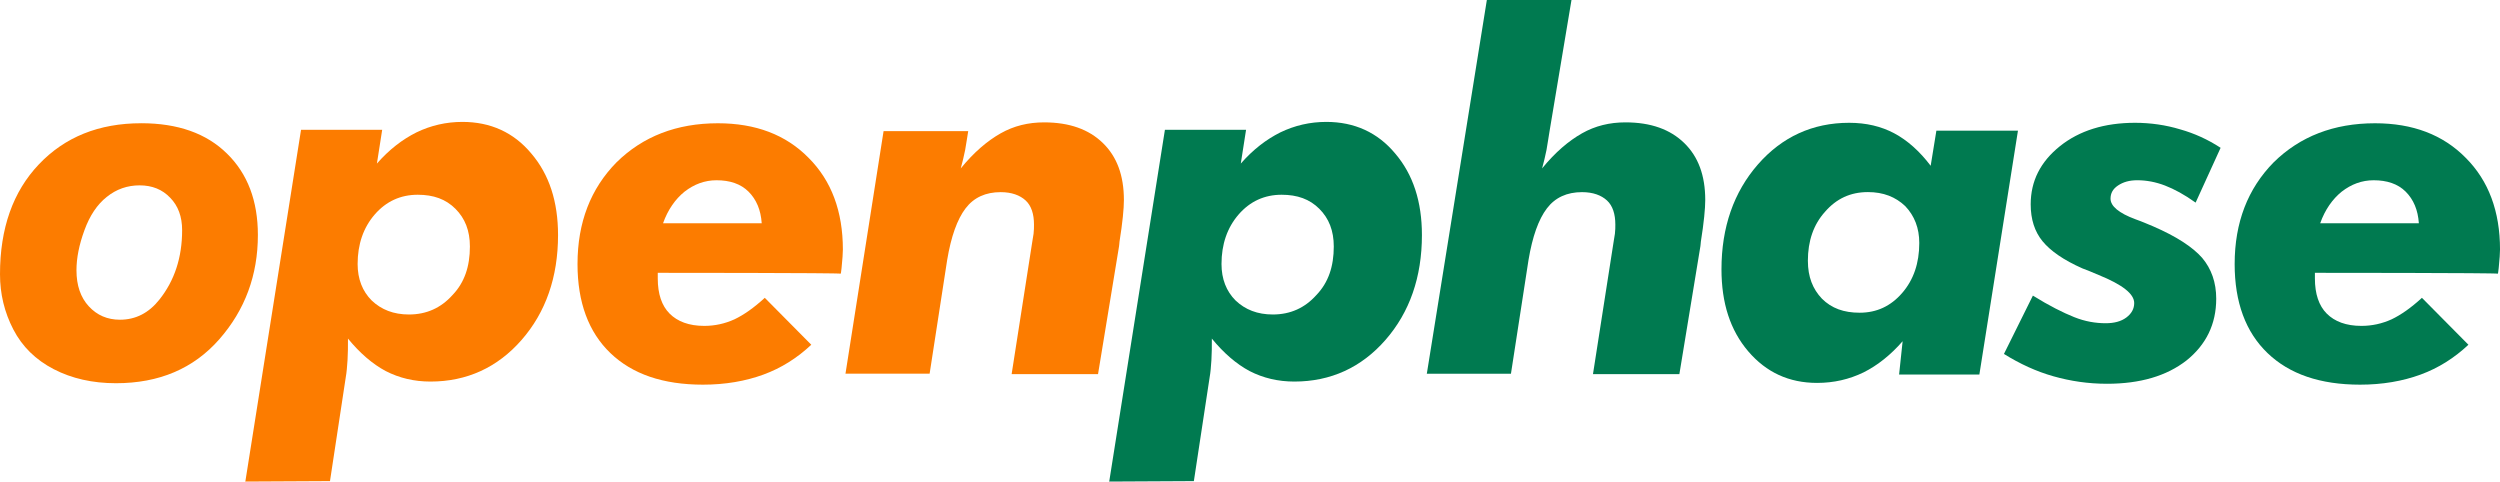 <?xml version="1.0" encoding="UTF-8" standalone="no"?>
<!-- Created with Inkscape (http://www.inkscape.org/) -->

<svg
   width="150.814mm"
   height="29.051mm"
   viewBox="0 0 150.814 29.051"
   version="1.1"
   id="svg1"
   xml:space="preserve"
   xmlns:inkscape="http://www.inkscape.org/namespaces/inkscape"
   xmlns:sodipodi="http://sodipodi.sourceforge.net/DTD/sodipodi-0.dtd"
   xmlns="http://www.w3.org/2000/svg"
   xmlns:svg="http://www.w3.org/2000/svg"><sodipodi:namedview
     id="namedview1"
     pagecolor="#ffffff"
     bordercolor="#000000"
     borderopacity="0.25"
     inkscape:showpageshadow="2"
     inkscape:pageopacity="0.0"
     inkscape:pagecheckerboard="0"
     inkscape:deskcolor="#d1d1d1"
     inkscape:document-units="mm" /><defs
     id="defs1" /><g
     inkscape:label="Ebene 1"
     inkscape:groupmode="layer"
     id="layer1"
     transform="translate(-17.9,-29.039)"><path
       id="p"
       class="st0"
       d="m 84.814,58.09 3.36,-21.22 h 4.895 l -0.318,2.037 c 0.741,-0.847 1.535,-1.455 2.381,-1.879 0.873,-0.423 1.799,-0.635 2.778,-0.635 1.693,0 3.096,0.635 4.154,1.905 1.085,1.27 1.614,2.91 1.614,4.921 0,2.54 -0.741,4.657 -2.196,6.324 -1.455,1.667 -3.307,2.514 -5.503,2.514 -0.979,0 -1.879,-0.212 -2.699,-0.635 -0.794,-0.423 -1.561,-1.085 -2.275,-1.958 0,0.476 0,0.9 -0.026,1.296 -0.026,0.397 -0.053,0.741 -0.106,1.032 l -0.953,6.271 z M 98.361,43.909 c 0,-0.953 -0.291,-1.693 -0.873,-2.275 -0.582,-0.582 -1.323,-0.847 -2.275,-0.847 -1.032,0 -1.905,0.397 -2.593,1.191 -0.688,0.794 -1.032,1.799 -1.032,2.99 0,0.9 0.291,1.64 0.847,2.196 0.582,0.556 1.323,0.847 2.249,0.847 1.058,0 1.931,-0.397 2.619,-1.164 0.741,-0.767 1.058,-1.746 1.058,-2.937 z"
       style="stroke-width:0.265" /><path
       id="h"
       class="st0"
       d="m 103.97,51.608 3.625,-22.569 h 5.106 l -1.323,7.911 c -0.053,0.397 -0.132,0.767 -0.185,1.138 -0.079,0.37 -0.159,0.741 -0.265,1.111 0.794,-0.979 1.614,-1.667 2.408,-2.117 0.794,-0.45 1.667,-0.661 2.619,-0.661 1.535,0 2.699,0.423 3.545,1.244 0.847,0.82 1.27,1.958 1.27,3.44 0,0.503 -0.079,1.349 -0.265,2.514 0,0.106 -0.026,0.185 -0.026,0.265 l -1.27,7.726 h -5.212 l 1.217,-7.805 c 0.026,-0.212 0.079,-0.45 0.106,-0.661 0.026,-0.212 0.026,-0.397 0.026,-0.556 0,-0.635 -0.159,-1.138 -0.503,-1.455 -0.344,-0.318 -0.847,-0.503 -1.508,-0.503 -0.9,0 -1.614,0.318 -2.117,0.979 -0.503,0.661 -0.873,1.693 -1.111,3.122 l -1.058,6.853 h -5.08 z"
       style="stroke-width:0.265" /><path
       id="h-5"
       class="st0"
       d="m 68.9,51.608 2.302,-14.658 h 5.106 v 0 c -0.053,0.397 -0.132,0.767 -0.185,1.138 -0.079,0.37 -0.159,0.741 -0.265,1.111 0.794,-0.979 1.614,-1.667 2.408,-2.117 0.794,-0.45 1.667,-0.661 2.619,-0.661 1.535,0 2.699,0.423 3.545,1.244 0.847,0.82 1.27,1.958 1.27,3.44 0,0.503 -0.079,1.349 -0.265,2.514 0,0.106 -0.026,0.185 -0.026,0.265 l -1.27,7.726 h -5.212 l 1.217,-7.805 c 0.026,-0.212 0.079,-0.45 0.106,-0.661 0.026,-0.212 0.026,-0.397 0.026,-0.556 0,-0.635 -0.159,-1.138 -0.503,-1.455 -0.344,-0.318 -0.847,-0.503 -1.508,-0.503 -0.9,0 -1.614,0.318 -2.117,0.979 -0.503,0.661 -0.873,1.693 -1.111,3.122 L 73.98,51.581 H 68.9 Z"
       style="fill:#fc7c00;fill-opacity:1;stroke-width:0.265"
       sodipodi:nodetypes="ccccccsssscccccssssscccc" /><path
       id="a"
       class="st0"
       d="m 132.677,49.624 c -0.714,0.82 -1.508,1.455 -2.355,1.879 -0.873,0.423 -1.799,0.635 -2.805,0.635 -1.693,0 -3.069,-0.635 -4.154,-1.905 -1.085,-1.27 -1.614,-2.91 -1.614,-4.948 0,-2.54 0.741,-4.657 2.196,-6.324 1.455,-1.667 3.307,-2.514 5.503,-2.514 1.032,0 1.931,0.212 2.725,0.635 0.794,0.423 1.535,1.085 2.196,1.958 l 0.344,-2.117 h 4.921 l -2.328,14.711 h -4.842 z m -5.715,-4.842 c 0,0.953 0.291,1.693 0.847,2.275 0.582,0.582 1.323,0.847 2.275,0.847 1.032,0 1.879,-0.397 2.566,-1.191 0.688,-0.794 1.032,-1.799 1.032,-3.016 0,-0.9 -0.291,-1.64 -0.847,-2.223 -0.582,-0.556 -1.323,-0.847 -2.249,-0.847 -1.058,0 -1.905,0.397 -2.593,1.191 -0.688,0.767 -1.032,1.746 -1.032,2.963 z"
       style="stroke-width:0.265" /><path
       id="s"
       class="st0"
       d="m 151.86,37.955 -1.508,3.307 c -0.661,-0.476 -1.296,-0.82 -1.852,-1.032 -0.556,-0.212 -1.111,-0.318 -1.667,-0.318 -0.476,0 -0.847,0.106 -1.164,0.318 -0.318,0.212 -0.45,0.476 -0.45,0.794 0,0.45 0.503,0.873 1.508,1.244 0.45,0.159 0.794,0.318 1.058,0.423 1.402,0.609 2.381,1.244 2.963,1.905 0.556,0.661 0.847,1.482 0.847,2.461 0,1.535 -0.609,2.778 -1.799,3.731 -1.191,0.926 -2.778,1.402 -4.789,1.402 -1.138,0 -2.196,-0.159 -3.228,-0.45 -1.032,-0.291 -2.011,-0.741 -2.99,-1.349 l 1.746,-3.519 c 0.979,0.609 1.826,1.032 2.487,1.296 0.661,0.265 1.296,0.37 1.905,0.37 0.503,0 0.926,-0.106 1.244,-0.344 0.318,-0.238 0.476,-0.529 0.476,-0.873 0,-0.556 -0.714,-1.111 -2.143,-1.693 -0.423,-0.185 -0.767,-0.318 -0.979,-0.397 -1.138,-0.503 -1.931,-1.058 -2.408,-1.64 -0.476,-0.582 -0.714,-1.323 -0.714,-2.223 0,-1.402 0.582,-2.566 1.773,-3.519 1.164,-0.926 2.672,-1.402 4.524,-1.402 0.926,0 1.852,0.132 2.725,0.397 0.847,0.238 1.667,0.609 2.434,1.111 z"
       style="stroke-width:0.265" /><path
       id="e"
       class="st0"
       d="m 157.548,45.496 v 0.344 c 0,0.926 0.238,1.64 0.714,2.117 0.476,0.476 1.164,0.741 2.09,0.741 0.635,0 1.244,-0.132 1.826,-0.397 0.556,-0.265 1.164,-0.688 1.826,-1.296 l 2.805,2.831 c -0.847,0.794 -1.799,1.402 -2.884,1.799 -1.085,0.397 -2.302,0.609 -3.651,0.609 -2.408,0 -4.26,-0.635 -5.583,-1.905 -1.323,-1.27 -1.984,-3.069 -1.984,-5.371 0,-2.514 0.794,-4.551 2.355,-6.138 1.587,-1.561 3.625,-2.355 6.112,-2.355 2.275,0 4.101,0.688 5.477,2.09 1.376,1.376 2.064,3.228 2.064,5.53 0,0.212 -0.026,0.582 -0.079,1.111 -0.026,0.159 -0.026,0.291 -0.053,0.344 -0.026,-0.053 -11.033,-0.053 -11.033,-0.053 z m 6.271,-2.99 c -0.053,-0.794 -0.318,-1.429 -0.794,-1.905 -0.476,-0.476 -1.138,-0.688 -1.931,-0.688 -0.714,0 -1.349,0.238 -1.931,0.688 -0.556,0.45 -1.005,1.085 -1.296,1.905 0.026,0 5.953,0 5.953,0 z"
       style="stroke-width:0.265" /><path
       id="path1"
       class="st0"
       d="m 32.7,58.09 3.36,-21.22 h 4.895 l -0.318,2.037 c 0.741,-0.847 1.535,-1.455 2.381,-1.879 0.873,-0.423 1.799,-0.635 2.778,-0.635 1.693,0 3.096,0.635 4.154,1.905 1.085,1.27 1.614,2.91 1.614,4.921 0,2.54 -0.741,4.657 -2.196,6.324 -1.455,1.667 -3.307,2.514 -5.503,2.514 -0.979,0 -1.879,-0.212 -2.699,-0.635 -0.794,-0.423 -1.561,-1.085 -2.275,-1.958 0,0.476 0,0.9 -0.026,1.296 -0.026,0.397 -0.053,0.741 -0.106,1.032 l -0.953,6.271 z M 46.247,43.909 c 0,-0.953 -0.291,-1.693 -0.873,-2.275 -0.582,-0.582 -1.323,-0.847 -2.275,-0.847 -1.032,0 -1.905,0.397 -2.593,1.191 -0.688,0.794 -1.032,1.799 -1.032,2.99 0,0.9 0.291,1.64 0.847,2.196 0.582,0.556 1.323,0.847 2.249,0.847 1.058,0 1.931,-0.397 2.619,-1.164 0.741,-0.767 1.058,-1.746 1.058,-2.937 z"
       style="fill:#fc7c00;fill-opacity:1;stroke-width:0.265" /><path
       id="path2"
       class="st0"
       d="m 57.58,45.496 v 0.344 c 0,0.926 0.238,1.64 0.714,2.117 0.476,0.476 1.164,0.741 2.09,0.741 0.635,0 1.244,-0.132 1.826,-0.397 0.556,-0.265 1.164,-0.688 1.826,-1.296 l 2.805,2.831 c -0.847,0.794 -1.799,1.402 -2.884,1.799 -1.085,0.397 -2.302,0.609 -3.651,0.609 -2.408,0 -4.26,-0.635 -5.583,-1.905 -1.323,-1.27 -1.984,-3.069 -1.984,-5.371 0,-2.514 0.794,-4.551 2.355,-6.138 1.587,-1.561 3.625,-2.355 6.112,-2.355 2.275,0 4.101,0.688 5.477,2.09 1.376,1.376 2.064,3.228 2.064,5.53 0,0.212 -0.026,0.582 -0.079,1.111 -0.026,0.159 -0.026,0.291 -0.053,0.344 -0.026,-0.053 -11.033,-0.053 -11.033,-0.053 z m 6.271,-2.99 c -0.053,-0.794 -0.318,-1.429 -0.794,-1.905 -0.476,-0.476 -1.138,-0.688 -1.931,-0.688 -0.714,0 -1.349,0.238 -1.931,0.688 -0.556,0.45 -1.005,1.085 -1.296,1.905 0.026,0 5.953,0 5.953,0 z"
       style="fill:#fc7c00;fill-opacity:1;stroke-width:0.265" /><path
       id="text2"
       style="font-style:italic;font-weight:bold;font-size:21.438px;font-family:Arial;-inkscape-font-specification:'Arial, Bold Italic';fill:#fc7c00;stroke-width:0.402;stroke-linecap:round;stroke-linejoin:round"
       d="m 26.419,36.474 c -2.548,0 -4.607,0.828 -6.177,2.483 C 18.681,40.602 17.9,42.811 17.9,45.585 c 0,1.185 0.268,2.294 0.804,3.328 0.536,1.034 1.349,1.834 2.44,2.398 1.091,0.564 2.341,0.846 3.752,0.846 2.605,0 4.683,-0.884 6.234,-2.652 1.551,-1.768 2.327,-3.865 2.327,-6.291 0,-2.059 -0.621,-3.695 -1.862,-4.908 -1.241,-1.222 -2.966,-1.833 -5.176,-1.833 z m -0.094,3.747 c 0.754,0 1.367,0.248 1.84,0.745 0.481,0.489 0.722,1.143 0.722,1.961 0,1.643 -0.457,3.038 -1.371,4.185 -0.641,0.81 -1.435,1.214 -2.381,1.214 -0.754,0 -1.379,-0.268 -1.876,-0.806 -0.497,-0.537 -0.746,-1.263 -0.746,-2.177 0,-0.738 0.16,-1.543 0.481,-2.417 0.321,-0.882 0.769,-1.552 1.347,-2.009 0.577,-0.465 1.239,-0.697 1.984,-0.697 z" /></g><style
     type="text/css"
     id="style1">
	.st0{fill:#007a50;}
	.st1{fill:#FC7C00;}
</style></svg>
